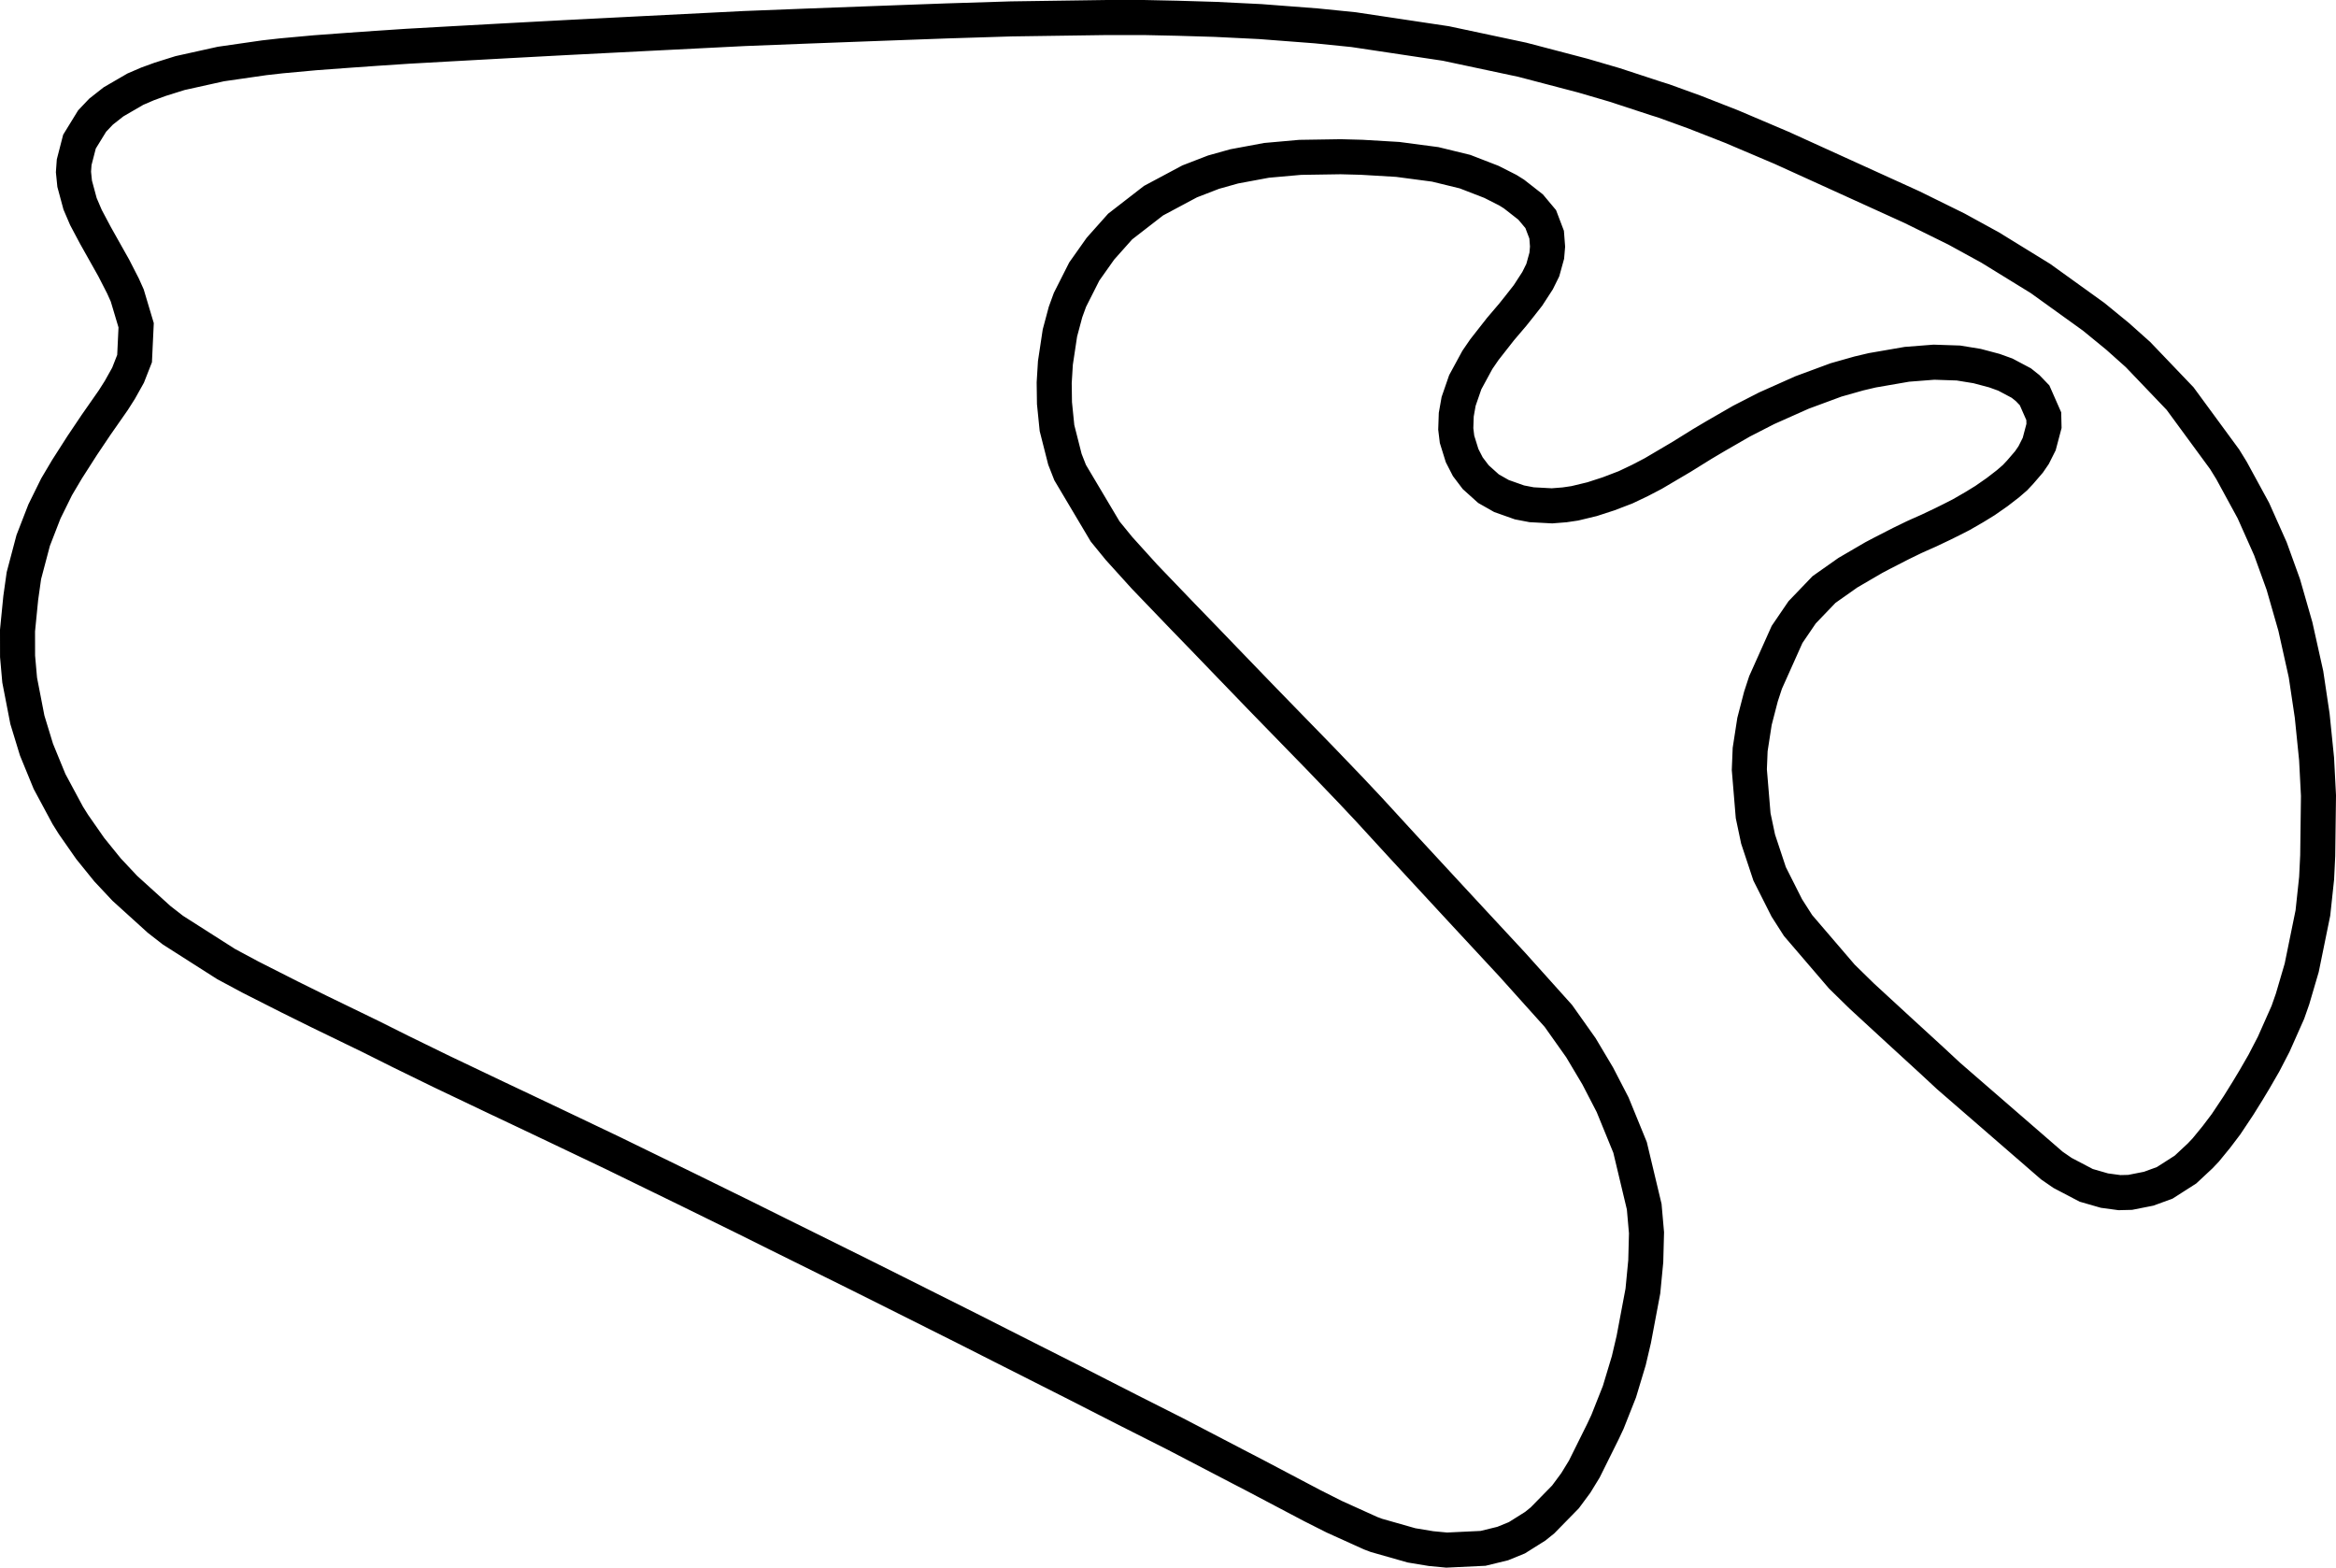 <svg xmlns="http://www.w3.org/2000/svg" width="1000.00" height="671.03" viewBox="0 0 1000.00 671.03">
  <path d="M 344.83 11.19 L 318.55 12.22 L 275.74 14.38 L 242.80 16.06 L 216.44 17.47 L 193.57 18.73 L 174.48 19.80 L 161.37 20.67 L 149.84 21.48 L 135.00 22.57 L 120.40 23.91 L 113.12 24.73 L 94.58 27.40 L 77.08 31.28 L 68.62 33.93 L 63.16 35.92 L 57.94 38.17 L 48.60 43.59 L 43.26 47.79 L 39.44 51.81 L 34.02 60.63 L 31.75 69.43 L 31.45 73.61 L 31.96 78.65 L 34.28 87.24 L 36.79 93.10 L 40.81 100.67 L 44.46 107.17 L 48.69 114.69 L 52.66 122.44 L 54.47 126.48 L 58.28 139.23 L 57.61 153.50 L 54.82 160.61 L 51.32 166.87 L 48.50 171.31 L 41.12 181.88 L 35.20 190.69 L 28.69 200.86 L 24.22 208.40 L 19.02 218.95 L 14.21 231.35 L 10.23 246.40 L 8.88 255.98 L 7.50 269.90 L 7.52 280.96 L 8.42 291.13 L 11.72 308.12 L 15.62 320.89 L 21.21 334.52 L 28.99 349.00 L 31.42 352.88 L 38.61 363.19 L 46.04 372.37 L 53.44 380.26 L 68.09 393.54 L 74.02 398.16 L 96.80 412.68 L 107.17 418.24 L 123.92 426.73 L 136.16 432.79 L 158.62 443.69 L 171.29 450.03 L 189.18 458.77 L 212.75 470.00 L 223.34 475.01 L 238.04 481.99 L 262.33 493.57 L 269.13 496.89 L 294.62 509.32 L 319.38 521.49 L 333.22 528.38 L 345.81 534.61 L 368.14 545.68 L 383.58 553.40 L 414.71 569.00 L 428.79 576.14 L 443.95 583.80 L 459.46 591.64 L 483.33 603.82 L 502.94 613.72 L 530.76 628.22 L 536.89 631.40 L 561.66 644.46 L 571.11 649.23 L 586.78 656.32 L 589.16 657.22 L 604.24 661.51 L 612.63 662.90 L 619.31 663.53 L 634.86 662.79 L 643.30 660.73 L 649.35 658.26 L 657.21 653.32 L 660.31 650.82 L 670.15 640.77 L 674.57 634.80 L 678.21 628.86 L 686.15 612.87 L 688.13 608.66 L 693.25 595.73 L 697.25 582.46 L 699.39 573.34 L 703.29 552.65 L 704.52 539.88 L 704.84 527.71 L 703.86 516.54 L 697.80 491.16 L 690.33 472.89 L 683.96 460.58 L 676.76 448.49 L 667.12 434.89 L 647.40 412.93 L 629.81 393.98 L 622.98 386.61 L 600.59 362.40 L 586.08 346.58 L 578.19 338.19 L 565.10 324.55 L 549.70 308.74 L 539.41 298.16 L 523.96 282.15 L 515.71 273.58 L 506.32 263.89 L 489.99 246.89 L 479.04 234.79 L 473.09 227.50 L 458.11 202.30 L 455.87 196.59 L 452.48 183.24 L 451.40 172.55 L 451.28 163.83 L 451.80 155.35 L 453.73 142.54 L 456.13 133.57 L 458.03 128.35 L 464.16 116.22 L 471.08 106.44 L 479.51 96.98 L 493.81 85.90 L 509.28 77.64 L 519.50 73.69 L 528.32 71.22 L 542.19 68.64 L 556.58 67.36 L 573.92 67.09 L 582.95 67.33 L 598.35 68.24 L 614.39 70.36 L 627.15 73.47 L 638.46 77.85 L 645.50 81.42 L 648.12 83.06 L 655.23 88.62 L 659.56 93.79 L 662.09 100.45 L 662.48 105.56 L 662.15 109.44 L 660.45 115.60 L 660.10 116.31 L 658.20 120.15 L 654.09 126.48 L 650.30 131.31 L 647.61 134.68 L 642.34 140.87 L 635.44 149.67 L 632.43 154.06 L 627.24 163.62 L 624.41 171.81 L 623.40 177.51 L 623.19 183.59 L 623.73 188.05 L 625.90 195.03 L 628.34 199.79 L 631.73 204.26 L 637.20 209.18 L 642.75 212.33 L 650.46 215.06 L 655.68 216.06 L 664.37 216.53 L 669.79 216.10 L 674.17 215.45 L 681.56 213.67 L 688.56 211.40 L 695.86 208.61 L 702.02 205.68 L 707.68 202.73 L 719.86 195.55 L 728.74 190.03 L 734.50 186.62 L 745.52 180.27 L 756.27 174.76 L 771.42 168.01 L 786.00 162.62 L 795.76 159.86 L 801.48 158.51 L 816.34 155.94 L 827.89 155.04 L 838.37 155.39 L 846.39 156.70 L 853.77 158.66 L 858.45 160.35 L 865.28 163.97 L 867.98 166.12 L 870.97 169.23 L 874.90 178.16 L 875.00 182.33 L 872.95 190.08 L 870.57 194.81 L 868.56 197.74 L 864.76 202.16 L 862.59 204.47 L 859.57 207.08 L 854.96 210.64 L 849.75 214.27 L 845.21 217.06 L 839.58 220.31 L 835.48 222.40 L 831.73 224.26 L 825.69 227.13 L 821.33 229.06 L 819.26 230.00 L 813.75 232.68 L 805.44 236.94 L 802.11 238.70 L 791.06 245.14 L 780.84 252.34 L 771.47 262.10 L 765.01 271.58 L 755.80 292.14 L 753.81 298.23 L 751.07 308.80 L 749.21 320.84 L 748.86 329.46 L 750.49 349.15 L 752.61 359.18 L 757.54 374.05 L 764.90 388.64 L 769.72 396.18 L 788.47 418.04 L 796.97 426.36 L 813.15 441.25 L 827.03 453.97 L 834.20 460.63 L 878.38 498.94 L 882.95 502.09 L 893.07 507.40 L 900.88 509.65 L 907.31 510.52 L 911.88 510.41 L 919.81 508.84 L 926.66 506.34 L 935.57 500.64 L 941.86 494.77 L 944.27 492.22 L 948.81 486.67 L 952.93 481.23 L 958.29 473.18 L 962.19 466.91 L 965.09 462.09 L 969.15 455.06 L 973.34 446.97 L 979.39 433.35 L 981.39 427.65 L 985.32 414.27 L 990.11 390.81 L 991.70 375.94 L 992.17 366.27 L 992.50 340.57 L 991.69 324.90 L 989.81 306.34 L 987.16 288.60 L 982.61 268.18 L 977.45 250.20 L 971.92 234.91 L 964.63 218.56 L 955.26 201.36 L 952.32 196.59 L 933.26 170.62 L 915.25 151.79 L 906.54 144.01 L 896.28 135.61 L 873.50 119.22 L 851.94 105.95 L 837.53 98.05 L 818.50 88.67 L 794.91 77.94 L 762.69 63.29 L 741.32 54.21 L 725.28 47.93 L 712.08 43.15 L 709.12 42.23 L 691.12 36.33 L 677.55 32.36 L 651.65 25.57 L 618.97 18.62 L 579.46 12.69 L 563.51 11.08 L 539.52 9.24 L 520.18 8.29 L 503.99 7.81 L 489.54 7.50 L 473.35 7.51 L 432.85 8.09 L 405.32 8.95 L 387.51 9.60 L 369.70 10.26 Z" fill="none" stroke="black" stroke-width="15"/>
</svg>
